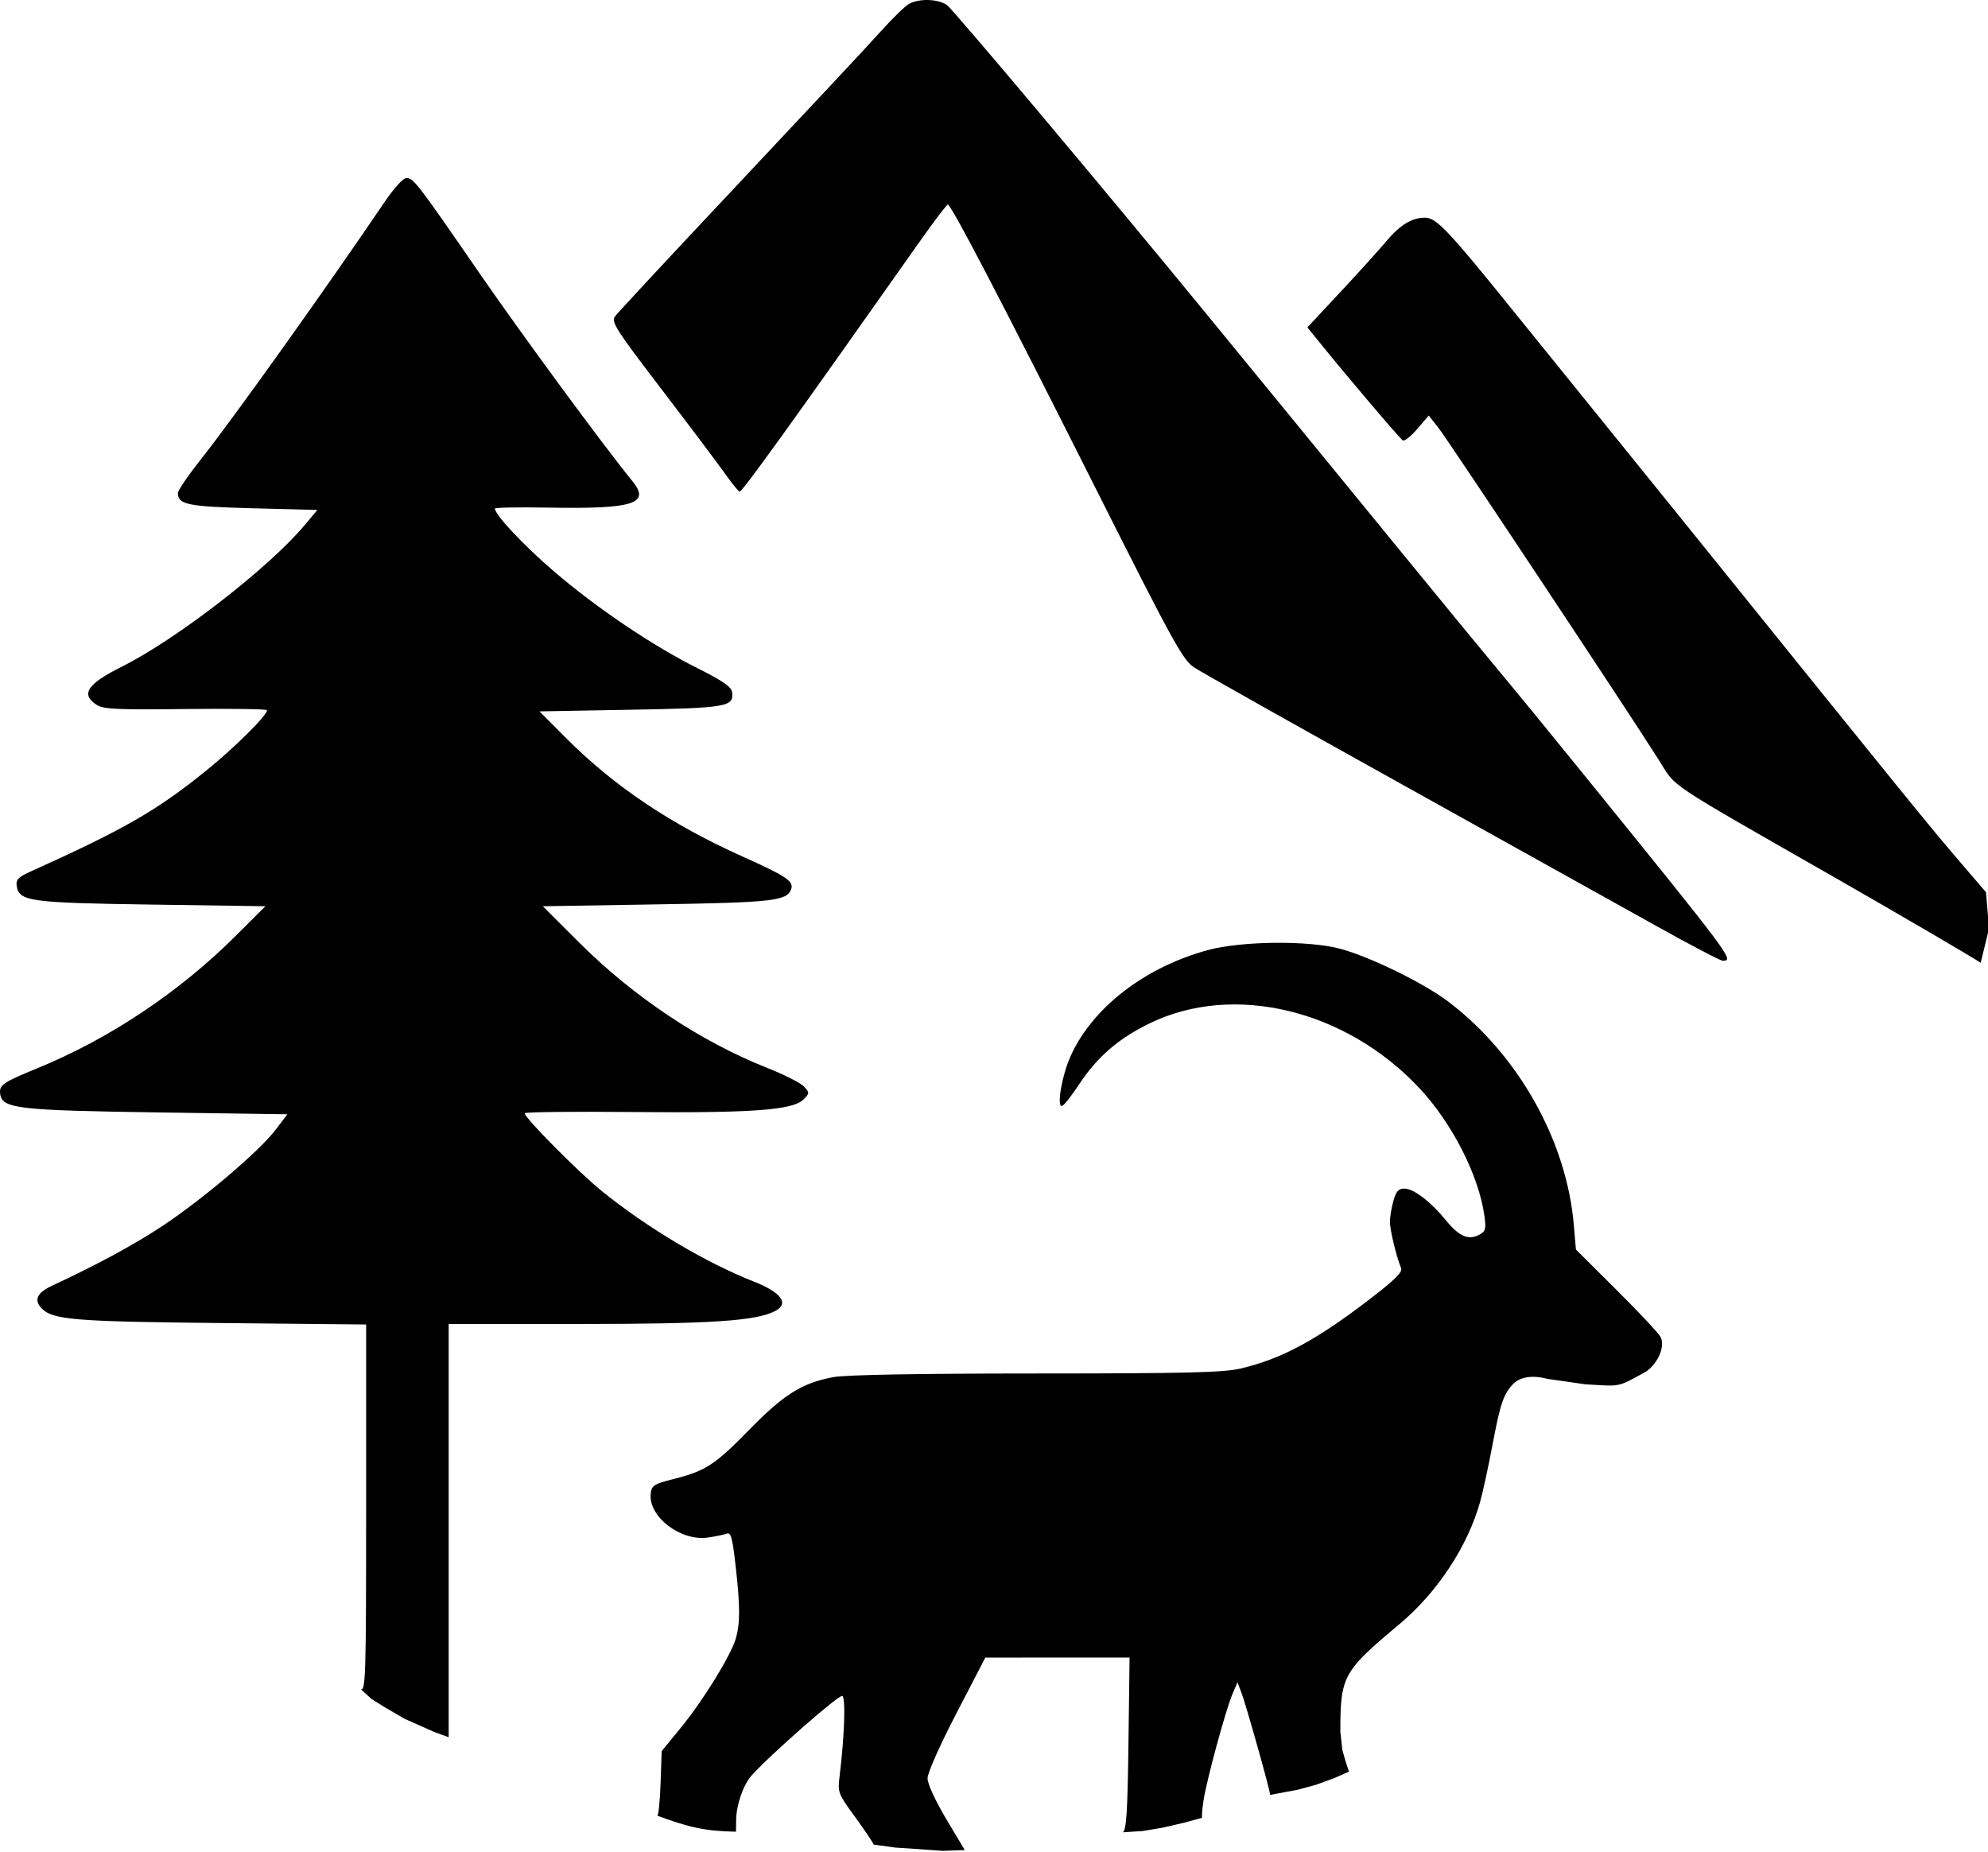 <svg width="600" height="559" viewBox="0 0 600 559" fill="none" xmlns="http://www.w3.org/2000/svg">
<path d="M499.721 279.377C489.305 273.562 454.544 254.21 422.474 236.371C390.405 218.533 362.467 202.814 360.39 201.44C356.97 199.179 354.12 193.986 330.245 146.524C301.757 89.892 287.057 61.689 286.057 61.749C285.71 61.77 282.061 66.557 277.95 72.386C237.802 129.311 224.023 148.443 223.22 148.378C222.896 148.352 220.838 145.805 218.645 142.719C216.452 139.632 207.826 128.168 199.476 117.244C185.938 99.531 184.434 97.181 185.584 95.539C186.293 94.527 203.216 76.331 223.192 55.104C243.167 33.877 262.358 13.337 265.839 9.458C269.319 5.58 273.132 1.861 274.311 1.196C277.367 -0.53 283.092 -0.362 285.798 1.533C287.729 2.886 334.712 58.822 364.39 95.101C368.874 100.583 378.284 112.068 385.299 120.624C392.315 129.179 408.595 149.085 421.478 164.858C434.36 180.632 448.512 197.852 452.926 203.126C457.339 208.4 468.762 222.358 478.31 234.144C522.983 289.291 523.489 289.97 519.904 289.955C519.219 289.952 510.136 285.192 499.721 279.377Z" fill="black"/>
<path d="M108.89 509.831C110.361 510.396 110.501 505.649 110.501 455.098V399.748L66.894 399.316C21.93 398.87 15.696 398.343 12.4 394.701C10.204 392.275 11.258 390.123 15.64 388.081C29.433 381.654 40.585 375.614 49.148 369.93C61.271 361.883 78.193 347.502 83.107 341.069L86.744 336.308L47.541 335.742C5.459 335.134 0.686 334.581 0.065 330.24C-0.329 327.479 0.778 326.707 11.327 322.389C33.037 313.503 54.105 299.439 71.106 282.485L80.1 273.515L45.714 273.016C8.734 272.48 5.71 272.055 5.03 267.295C4.778 265.525 5.576 264.692 9.017 263.14C37.65 250.218 47.268 244.688 62.388 232.456C70.805 225.647 80.598 215.911 80.6 214.351C80.6 213.999 69.556 213.839 56.058 213.995C35.186 214.236 31.16 214.046 29.145 212.726C24.269 209.531 26.307 206.445 36.743 201.227C53.3 192.948 81.109 171.423 91.932 158.511L95.789 153.908L76.385 153.41C56.633 152.902 53.687 152.301 53.687 148.779C53.687 148.011 56.965 143.244 60.972 138.186C70.472 126.193 98.341 87.138 116.073 60.969C118.933 56.748 121.673 53.745 122.668 53.743C124.796 53.736 125.967 55.26 144.496 82.144C157.452 100.943 182.009 134.344 190.906 145.27C196.403 152.019 191.169 153.666 165.685 153.206C156.712 153.044 149.371 153.174 149.371 153.495C149.376 155.387 158.096 164.662 167.218 172.478C180.131 183.542 197.017 194.929 210.518 201.676C217.974 205.403 220.717 207.282 220.936 208.815C221.581 213.329 219.593 213.68 190.337 214.21L162.828 214.708L170.802 222.717C185.308 237.287 202.445 248.792 224.162 258.539C237.532 264.541 239.686 266.007 238.741 268.469C237.42 271.911 233.104 272.389 198.212 272.956L163.825 273.515L174.803 284.479C191.195 300.85 211.434 314.347 231.497 322.287C236.678 324.337 241.709 326.889 242.676 327.957C244.359 329.817 244.35 329.984 242.465 331.868C239.274 335.06 226.772 335.969 190.839 335.624C172.966 335.452 158.342 335.616 158.342 335.993C158.343 337.406 174.85 354.038 181.795 359.625C195.594 370.727 213.039 381.102 227.398 386.748C235.813 390.057 238.266 393.38 233.985 395.671C228.369 398.677 214.621 399.592 175.038 399.596L135.419 399.6V461.959V524.319L131.042 522.73L126.557 520.736L122.072 518.743L116.092 515.254L112.105 512.762L108.89 509.831Z" fill="black"/>
<path d="M597.793 290.598C596.687 289.711 573.017 275.866 554.54 265.299C501.751 235.109 506.104 238.011 500.645 229.372C491.319 214.614 437.138 132.946 434.186 129.197L431.21 125.417L427.755 129.453C425.855 131.673 423.888 133.235 423.384 132.923C422.499 132.376 407.477 114.712 398.811 104.027L394.583 98.814L404.682 87.987C410.236 82.032 416.4 75.217 418.378 72.841C422.451 67.952 426.127 65.698 430.032 65.698C433.519 65.698 436.952 69.319 456.861 94.002C465.632 104.876 477.23 119.215 482.634 125.867C488.038 132.518 500.234 147.604 509.735 159.39C576.953 242.77 582.078 249.082 591.381 259.938L599.393 269.285L600 276.539V281.523L597.793 290.598Z" fill="black"/>
<path d="M263.687 556.719C263.4 555.971 260.828 552.156 257.972 548.241C252.888 541.272 252.793 541.015 253.419 535.896C254.885 523.919 255.266 512.496 254.221 511.85C253.315 511.29 232.257 529.775 226.773 535.943C224.333 538.689 222.231 544.763 222.177 549.228L222.133 552.836C212.774 552.631 208.288 551.635 198.368 547.996C198.728 548.059 199.176 543.7 199.365 538.308L199.707 528.504L205.486 521.444C212.325 513.087 220.721 499.433 222.122 494.387C223.418 489.724 223.387 484.656 221.987 472.346C221.029 463.925 220.592 462.389 219.291 462.888C218.437 463.216 215.845 463.744 213.532 464.061C205.298 465.189 195.591 457.653 196.4 450.761C196.685 448.332 197.378 447.889 203.196 446.419C212.954 443.952 215.802 442.102 226.135 431.515C236.516 420.879 242.12 417.372 251.511 415.636C255.29 414.938 277.137 414.545 312.769 414.536C358.359 414.525 369.269 414.258 374.465 413.033C386.881 410.106 397.396 404.43 413.791 391.805C421.017 386.24 423.372 383.885 422.871 382.726C421.512 379.581 419.484 371.191 419.49 368.733C419.493 367.345 419.963 364.528 420.533 362.472C421.347 359.542 422.065 358.734 423.856 358.734C426.658 358.734 431.781 362.651 436.429 368.347C440.366 373.172 443.2 374.399 446.425 372.673C448.364 371.635 448.558 370.948 448.022 367.033C446.349 354.832 438.321 339.04 428.398 328.433C406.182 304.683 372.297 296.534 346.989 308.854C337.496 313.475 331.121 319.005 325.594 327.411C323.278 330.934 320.967 333.816 320.459 333.816C318.897 333.816 320.528 324.538 323.097 318.8C329.641 304.184 345.468 291.94 364.522 286.754C374.672 283.991 395 283.791 404.534 286.359C413.499 288.775 429.734 296.714 437.057 302.264C458.212 318.297 472.8 344.22 474.99 369.674L475.631 377.126L487.847 389.28C494.566 395.965 500.557 402.357 501.161 403.484C502.748 406.451 500.118 412.157 496.163 414.324C487.904 418.85 489.095 418.408 478.428 417.796L466.99 416.153C462.505 414.95 458.702 415.549 456.603 417.79C453.715 420.873 452.777 423.703 450.334 436.699C449.172 442.882 447.527 450.408 446.678 453.423C442.919 466.779 433.717 480.704 422.394 490.168C405.294 504.462 404.534 505.844 404.534 522.629L405.141 528.212L406.138 531.7L407.134 534.69L402.649 536.684L397.167 538.677L391.685 540.172L383.331 541.722C383.637 541.437 376.07 514.494 374.628 510.734L373.48 507.744L371.986 511.233C369.942 516.001 364.097 537.532 363.221 543.515C362.656 547.371 362.78 548.146 362.78 548.644L357.298 550.14L350.82 551.635L344.839 552.631L338.887 553.011C339.962 552.347 340.315 546.776 340.581 526.221L340.917 500.269L319.151 500.276L297.386 500.284L288.665 517.083C283.685 526.675 279.943 535.099 279.943 536.717C279.943 538.381 282.259 543.431 285.557 548.958L291.172 558.366L284.538 558.612L277.56 558.113L270.085 557.615L263.687 556.719Z" fill="black"/>
</svg>
